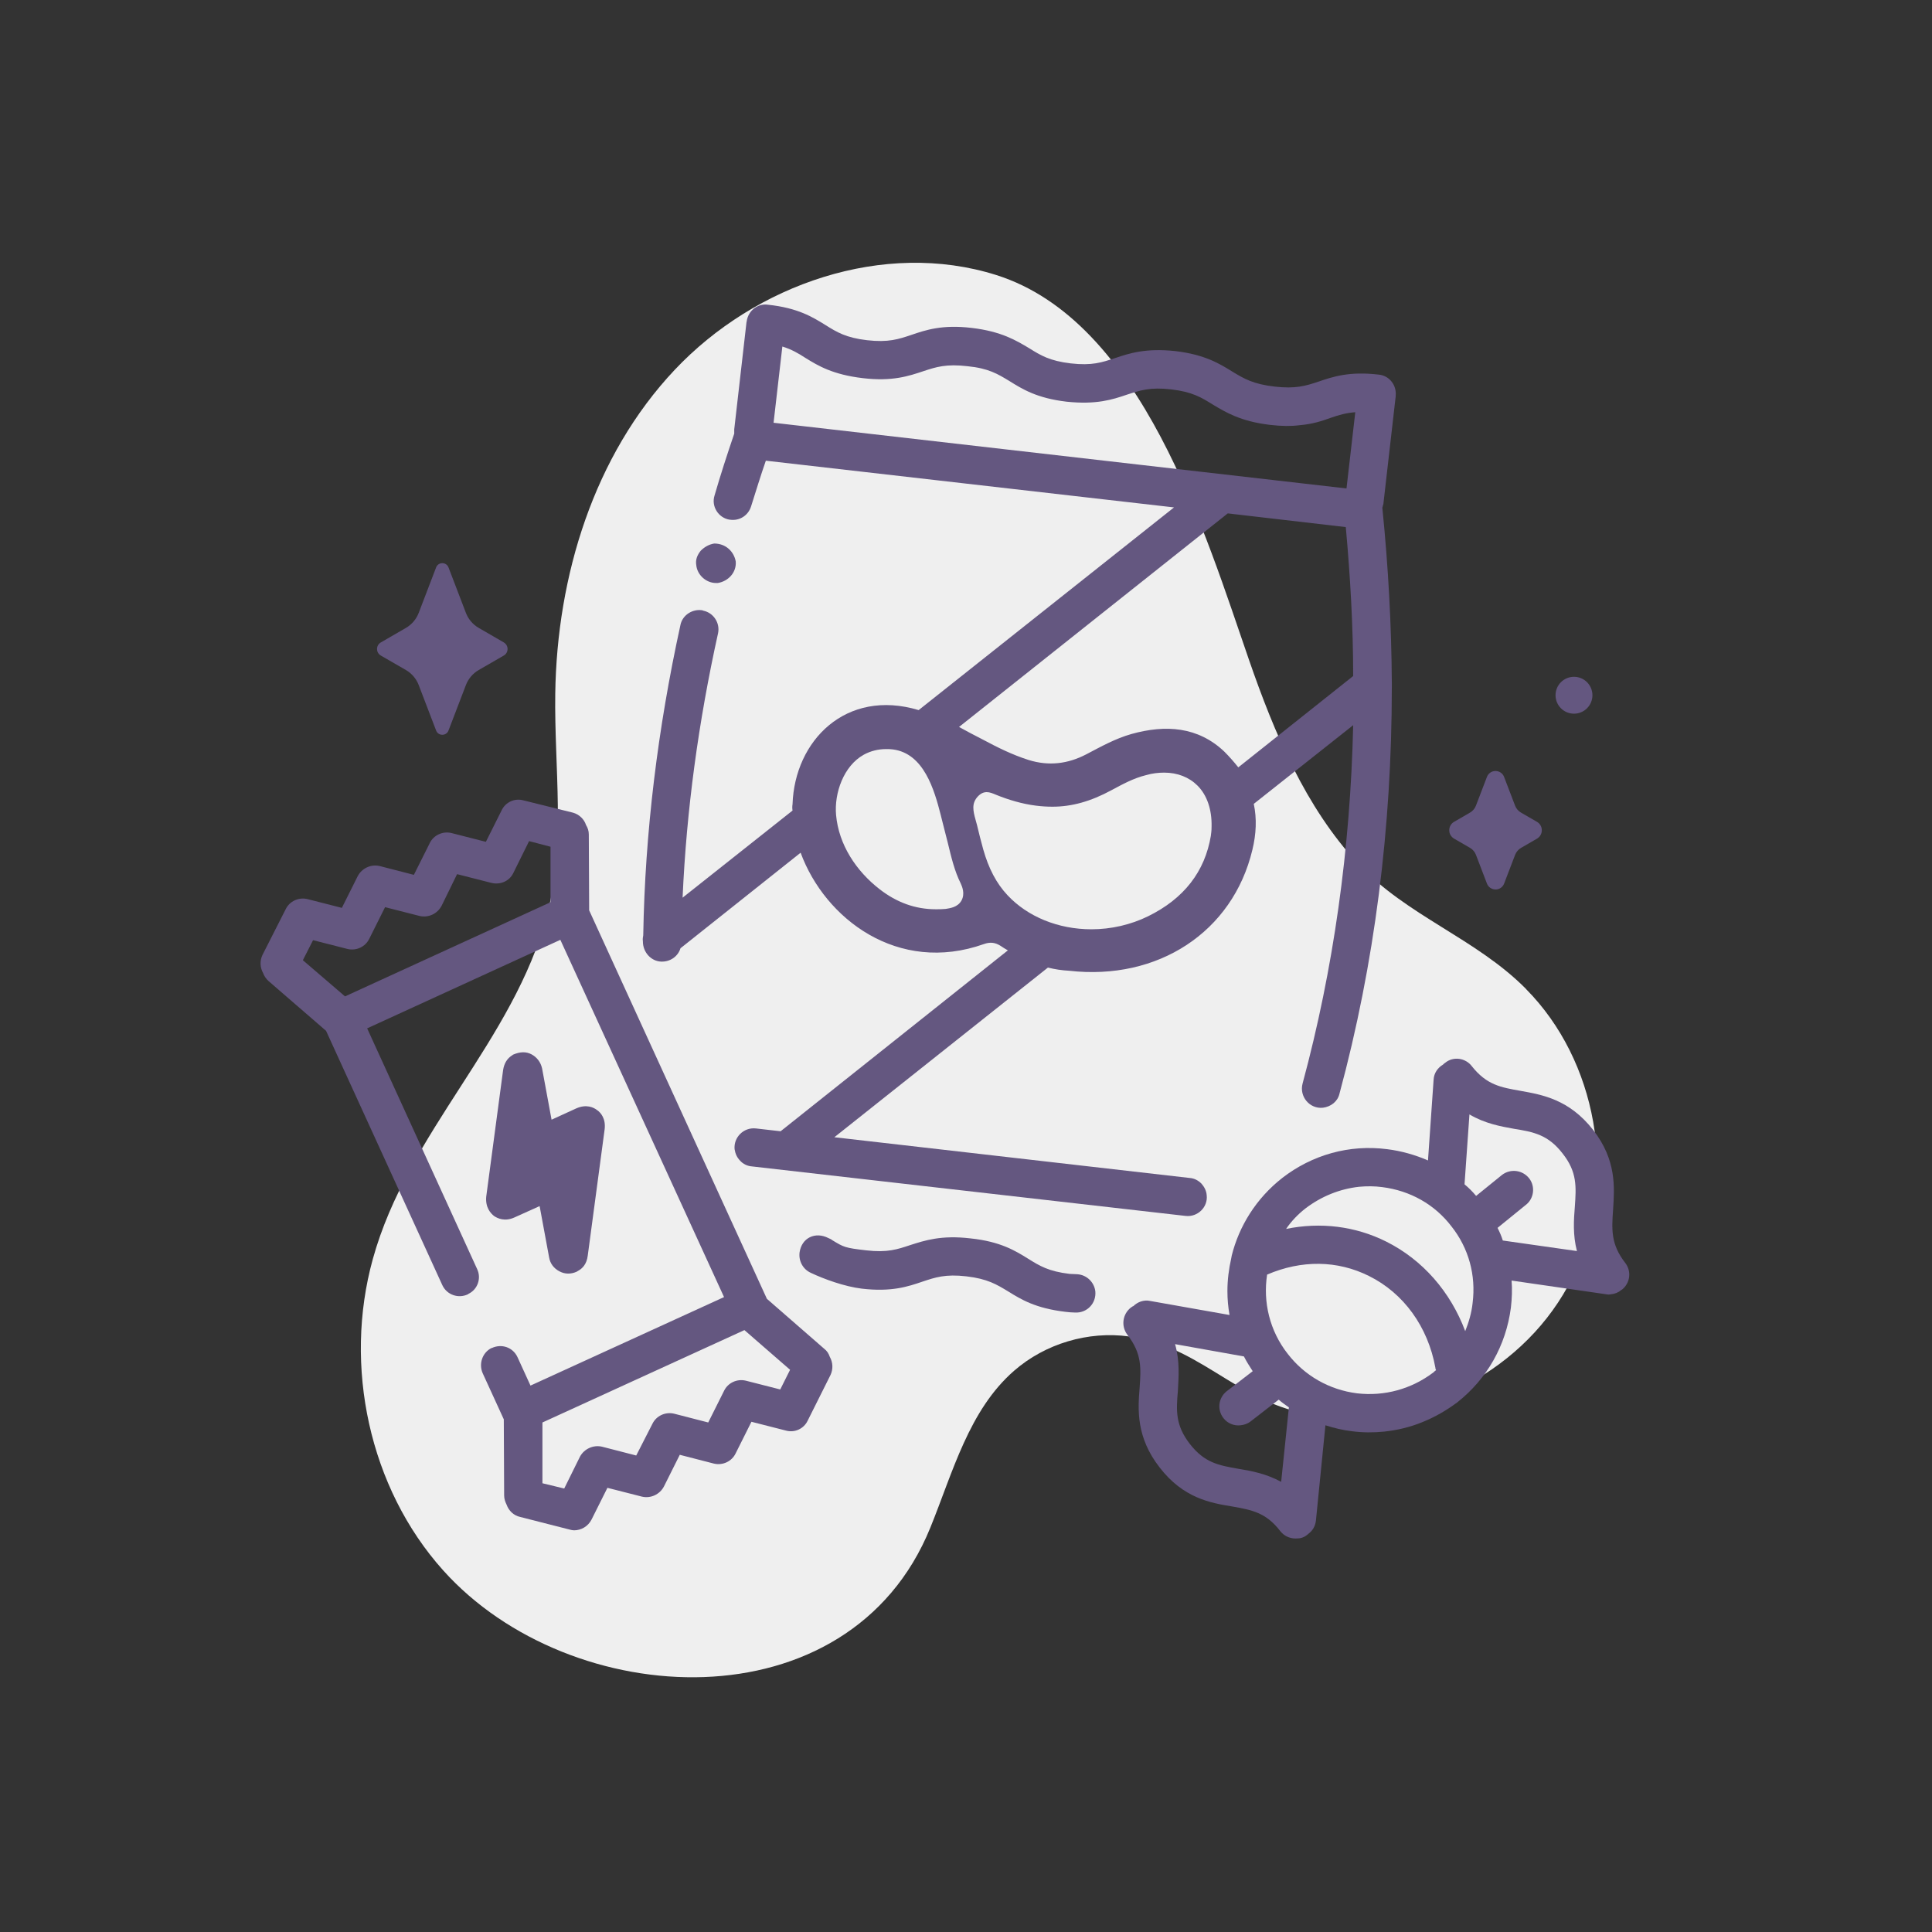 <?xml version="1.0" encoding="UTF-8"?>
<svg id="snack" xmlns="http://www.w3.org/2000/svg" version="1.1" viewBox="0 0 55 55">
  <rect x="0" y="0" width="55" height="55" fill="#333333" stroke="none"/>
  <defs>
    <style>
      .cls-1 {
        fill: #efefef;
      }

      .cls-1, .cls-2 {
        stroke-width: 0px;
      }

      .cls-2 {
        fill: #645780;
      }
    </style>
  </defs>
  <path class="cls-1" d="M43.445,28.155c-1.426-1.441-3.399-2.082-4.781-3.564-1.503-1.612-2.391-3.738-3.103-5.792-1.259-3.633-3.053-9.664-7.205-10.971-3.198-1.007-6.849.262-9.149,2.701-2.3,2.439-3.353,5.868-3.4,9.221-.03,2.108.303,4.261-.236,6.3-.949,3.59-3.959,6.175-4.959,9.797-.838,3.033-.107,6.505,2.005,8.859,3.621,4.035,11.56,4.468,13.868-1.218.642-1.581,1.099-3.347,2.386-4.467.884-.77,2.108-1.135,3.27-.975,2.225.306,3.289,2.196,5.755,2.274,2.895.092,5.784-1.505,6.98-4.19,1.163-2.611.587-5.932-1.431-7.972Z"/>
  <path class="cls-2" d="M46.262,35.945c-.41-.53-.38-.95-.34-1.52.04-.62.1-1.4-.57-2.26-.68-.87-1.45-1-2.06-1.11-.57-.1-.97-.17-1.39-.7-.18-.24-.53-.29-.76-.1-.02.01-.04.03-.06.05-.15.09-.26.24-.27.43l-.16,2.3c-.37-.16-.76-.27-1.16-.32-1.08-.14-2.14.16-2.99.82-.74.58-1.23,1.37-1.44,2.22v.01c0,.01-.01.03-.01.05-.07.31-.11.62-.11.94,0,.23.02.45.06.68l-2.26-.4c-.18-.04-.36.03-.48.15h-.01c-.02.01-.04.03-.06.04-.24.19-.28.53-.1.77.42.54.39.95.35,1.52-.05.62-.1,1.4.57,2.26.67.87,1.44,1.01,2.06,1.11.56.1.97.17,1.38.71.12.15.31.22.49.2.1,0,.2-.04.28-.11h.01v-.01c.13-.09.21-.22.23-.39l.27-2.71c.25.08.5.14.76.17.31.04.61.04.91.01.38-.04.75-.13,1.09-.27.35-.14.68-.33.99-.56.85-.67,1.39-1.62,1.53-2.7.03-.26.04-.52.02-.77l2.69.39c.05.01.09.01.14,0,.11-.01.21-.05.29-.12q.01,0,.01-.01h.01c.24-.19.28-.53.09-.77ZM43.432,34.305c.24-.18.28-.53.1-.76-.19-.24-.53-.28-.77-.1l-.74.6c-.1-.12-.21-.23-.33-.33l.14-1.99c.44.26.88.34,1.27.41.56.09.97.17,1.38.7.42.53.39.95.35,1.52-.03.37-.06.8.06,1.26l-2.11-.3c-.04-.13-.09-.24-.15-.36l.8-.65ZM36.472,42.185c-.42-.23-.84-.31-1.21-.37-.57-.1-.97-.17-1.39-.71-.41-.53-.39-.94-.34-1.51.02-.39.06-.84-.08-1.33l1.96.35c.07.14.16.28.25.42l-.74.57c-.24.19-.28.53-.09.77.12.15.3.22.48.2.1-.01.2-.04.29-.11l.8-.62c.09.08.19.15.29.22l-.22,2.12ZM40.812,39.065c-.63.48-1.4.69-2.18.6-.79-.1-1.49-.5-1.97-1.12-.52-.66-.71-1.48-.59-2.26.98-.42,2-.41,2.9.04.99.49,1.68,1.45,1.89,2.61,0,.03.01.05.02.07-.03.02-.05.04-.07.06ZM41.922,37.095c-.03.28-.11.55-.21.8-.42-1.12-1.21-2.03-2.25-2.55-.88-.44-1.87-.56-2.85-.36.15-.22.34-.42.56-.59.45-.34.97-.55,1.52-.61.22-.02.44-.02.66.01.79.1,1.49.49,1.97,1.12.49.62.7,1.39.6,2.18Z"/>
  <path class="cls-2" d="M20.332,15.473c-.153.025-.281.102-.383.204-.102.128-.153.256-.128.409.026.281.281.511.562.511h.051c.306-.051.536-.307.511-.613-.051-.281-.281-.511-.613-.511Z"/>
  <path class="cls-2" d="M17.212,32.155l-.48,3.59c-.03.25-.16.37-.27.43l-.05.03c-.16.07-.33.07-.48-.01-.16-.08-.27-.22-.3-.4l-.27-1.46-.71.32c-.28.13-.49.03-.59-.04-.09-.07-.25-.24-.22-.55l.48-3.6c.03-.2.12-.34.27-.43l.01-.01c.21-.09.38-.09.53-.01.15.08.26.22.3.4l.27,1.46.7-.32c.29-.13.5-.03.6.05.1.07.25.24.21.55Z"/>
  <path class="cls-2" d="M23.622,38.625c-.03-.09-.08-.17-.16-.23l-1.63-1.42-5.06-11.06-.01-2.16c0-.1-.03-.19-.08-.27-.05-.16-.19-.3-.37-.35l-1.41-.35c-.25-.07-.51.05-.62.28l-.45.9-.98-.25c-.25-.06-.51.06-.62.29l-.45.9-.97-.25c-.25-.06-.51.06-.63.29l-.45.9-.98-.25c-.25-.06-.51.06-.62.29l-.66,1.3c-.08.17-.07.36.02.52.03.08.08.16.16.23l1.63,1.41,3.31,7.24c.13.28.46.39.73.26,0,0,.01,0,.01-.01.26-.12.38-.44.25-.71l-3.13-6.85,5.5-2.52,4.66,10.17-5.51,2.52-.37-.81c-.13-.28-.45-.39-.73-.26h-.01c-.26.13-.37.45-.25.72l.6,1.31.01,2.17c0,.09.03.18.07.26.06.17.2.31.39.35l1.41.36c.04.01.08.02.12.02.2,0,.4-.11.5-.31l.45-.9.98.25c.25.06.51-.06.63-.29l.45-.9.97.25c.25.06.51-.06.62-.29l.45-.9.98.25c.25.07.51-.05.62-.28l.65-1.3c.08-.17.07-.36-.02-.52ZM15.672,25.685l-5.85,2.68-1.2-1.03.29-.57.98.25c.25.06.51-.06.62-.29l.45-.9.98.25c.25.06.51-.06.63-.29l.44-.9.98.25c.25.06.51-.05.62-.28l.45-.91.61.16v1.58ZM22.212,39.555l-.98-.25c-.25-.06-.51.06-.62.29l-.45.9-.97-.25c-.25-.06-.51.06-.62.29l-.46.9-.97-.25c-.25-.06-.51.06-.63.28l-.45.91-.62-.15v-1.73l5.75-2.63,1.3,1.13-.28.56Z"/>
  <path class="cls-2" d="M31.182,36.765c.03.34-.24.62-.58.6-.09,0-.18-.01-.27-.02-.85-.1-1.26-.35-1.63-.58-.33-.2-.59-.36-1.19-.43-.6-.07-.89.03-1.25.15-.41.14-.88.3-1.73.2-.49-.06-1.07-.27-1.45-.45-.22-.1-.35-.33-.32-.58.06-.42.45-.6.82-.41.05.02.09.04.11.06.33.2.36.22.97.29.6.07.89-.03,1.25-.15.41-.13.88-.29,1.72-.19.85.09,1.27.35,1.64.58.32.2.58.36,1.18.43.08,0,.15.01.22.01.27.02.48.23.51.49Z"/>
  <path class="cls-2" d="M39.252,10.665c-.84-.1-1.31.06-1.72.2-.36.12-.65.21-1.25.14-.6-.07-.86-.22-1.19-.42-.37-.23-.79-.49-1.63-.59-.84-.09-1.31.06-1.72.2-.37.12-.65.22-1.26.15-.6-.07-.86-.23-1.18-.43-.37-.22-.79-.48-1.64-.58-.84-.1-1.31.06-1.72.2-.36.12-.65.22-1.26.15-.6-.07-.86-.23-1.18-.43-.37-.23-.79-.49-1.64-.58-.27-.04-.52.14-.59.4,0,.01-.01.03-.01.04,0,.02,0,.03-.01.05l-.35,3.06v.12c-.2.59-.39,1.17-.56,1.76-.1.31.11.64.43.69h.01c.27.04.52-.12.6-.38.14-.44.27-.87.42-1.3l11.62,1.33-7.27,5.77c-2.07-.62-3.53.87-3.59,2.68-.01.06-.01.12,0,.18l-3.13,2.48c.11-2.49.45-5,1.01-7.53.06-.29-.13-.58-.42-.64q-.01,0-.02-.01c-.28-.05-.57.13-.63.41-.65,2.97-1.01,5.92-1.06,8.83v.01c-.01.05-.02.11-.01.17v.01c0,.3.23.56.52.57.26.01.48-.15.55-.38l3.42-2.72c.69,1.88,2.77,3.47,5.22,2.6.17-.06.31-.05.47.05.07.05.14.09.21.13l-6.47,5.15-.7-.08c-.35-.04-.64.25-.61.59.02.13.07.24.16.33.08.09.2.15.33.16l12.35,1.41c.34.04.64-.25.6-.59-.01-.13-.07-.24-.15-.33-.09-.09-.2-.15-.33-.16l-10.12-1.16,6.08-4.83c.2.05.4.08.6.09,2.53.29,4.66-1.1,5.22-3.44.11-.45.13-.89.04-1.31l2.83-2.24c-.08,3.52-.56,6.94-1.44,10.2-.1.37.2.73.58.69.23-.03.42-.18.47-.4,1-3.7,1.49-7.57,1.49-11.57v-.13c-.01-1.64-.1-3.3-.27-4.98.01-.03.02-.07.03-.11l.35-3.06v-.02c.03-.3-.18-.57-.48-.6ZM38.332,13.905l-16.31-1.87.25-2.17c.26.08.45.19.65.32.37.23.79.48,1.64.58.84.1,1.31-.06,1.73-.2.36-.12.65-.21,1.25-.14.6.06.86.22,1.19.42.37.23.78.49,1.63.59.85.09,1.31-.06,1.72-.2.37-.12.65-.22,1.26-.15.6.07.86.23,1.18.43.37.22.79.48,1.63.58.34.04.61.04.84.01.37-.03.64-.12.89-.21.23-.08.43-.14.7-.16l-.25,2.17ZM27.372,25.635c-.11.2-.34.22-.45.24-.1.01-.19.01-.28.01-.58,0-1.11-.19-1.6-.57-.665-.515-1.166-1.266-1.241-2.116-.055-.622.216-1.396.787-1.713.193-.107.414-.161.634-.161.07,0,.13,0,.2.01.879.117,1.175,1.145,1.36,1.871.02.08.04.16.06.239l.14.55c.1.41.19.8.37,1.16.03.07.13.28.02.48ZM34.472,23.785c-.17,1.03-.77,1.8-1.79,2.3-.49.24-1.05.37-1.61.37-.95,0-1.82-.36-2.39-.97-.32-.34-.54-.77-.69-1.3-.066-.233-.123-.468-.18-.703-.049-.203-.155-.454-.072-.66.042-.104.142-.216.249-.255.032-.011.065-.017.099-.017.091,0,.177.038.261.073.36.147.756.264,1.142.312.16.02.31.03.47.03.55,0,1.09-.15,1.68-.47.3-.16.62-.34.99-.43.17-.05.35-.07.51-.07.38,0,.71.13.95.37.27.27.41.68.4,1.16,0,.06,0,.12-.02.26ZM35.252,21.845c-.12-.15-.25-.3-.4-.45-.75-.71-1.67-.77-2.64-.5-.46.13-.87.36-1.29.58-.52.27-1.06.34-1.64.16-.47-.15-.89-.36-1.32-.59-.22-.11-.44-.23-.66-.35l7.65-6.08,3.36.39c.13,1.43.21,2.84.21,4.24l-3.27,2.6Z"/>
  <path class="cls-2" d="M14.342,18.289c.143.083.143.29,0,.373l-.714.412h0c-.167.097-.296.248-.365.429l-.139.363-.356.93c-.062.162-.291.162-.353,0l-.356-.93-.139-.363c-.069-.181-.198-.332-.365-.429h0s-.714-.412-.714-.412c-.143-.083-.144-.29,0-.373l.714-.413h0c.167-.097.296-.248.365-.429l.139-.363.356-.93c.062-.162.291-.162.353,0l.356.93.139.363c.069.18.198.332.365.428h0s.714.413.714.413Z"/>
  <path class="cls-2" d="M42.574,25.321c-.109,0-.205-.066-.244-.168l-.313-.818c-.032-.084-.092-.154-.17-.199l-.451-.261c-.087-.05-.139-.14-.139-.24,0-.1.052-.19.139-.24l.451-.261c.078-.045.138-.116.17-.199l.313-.818c.039-.102.135-.168.244-.168s.205.066.244.168l.313.818c.032.084.092.154.17.199l.452.261c.087.05.139.14.139.241s-.052.19-.139.24l-.451.261c-.078.045-.138.116-.17.199l-.313.818c-.039.102-.135.168-.244.168Z"/>
  <circle class="cls-2" cx="44.808" cy="19.792" r=".525"/>
</svg>